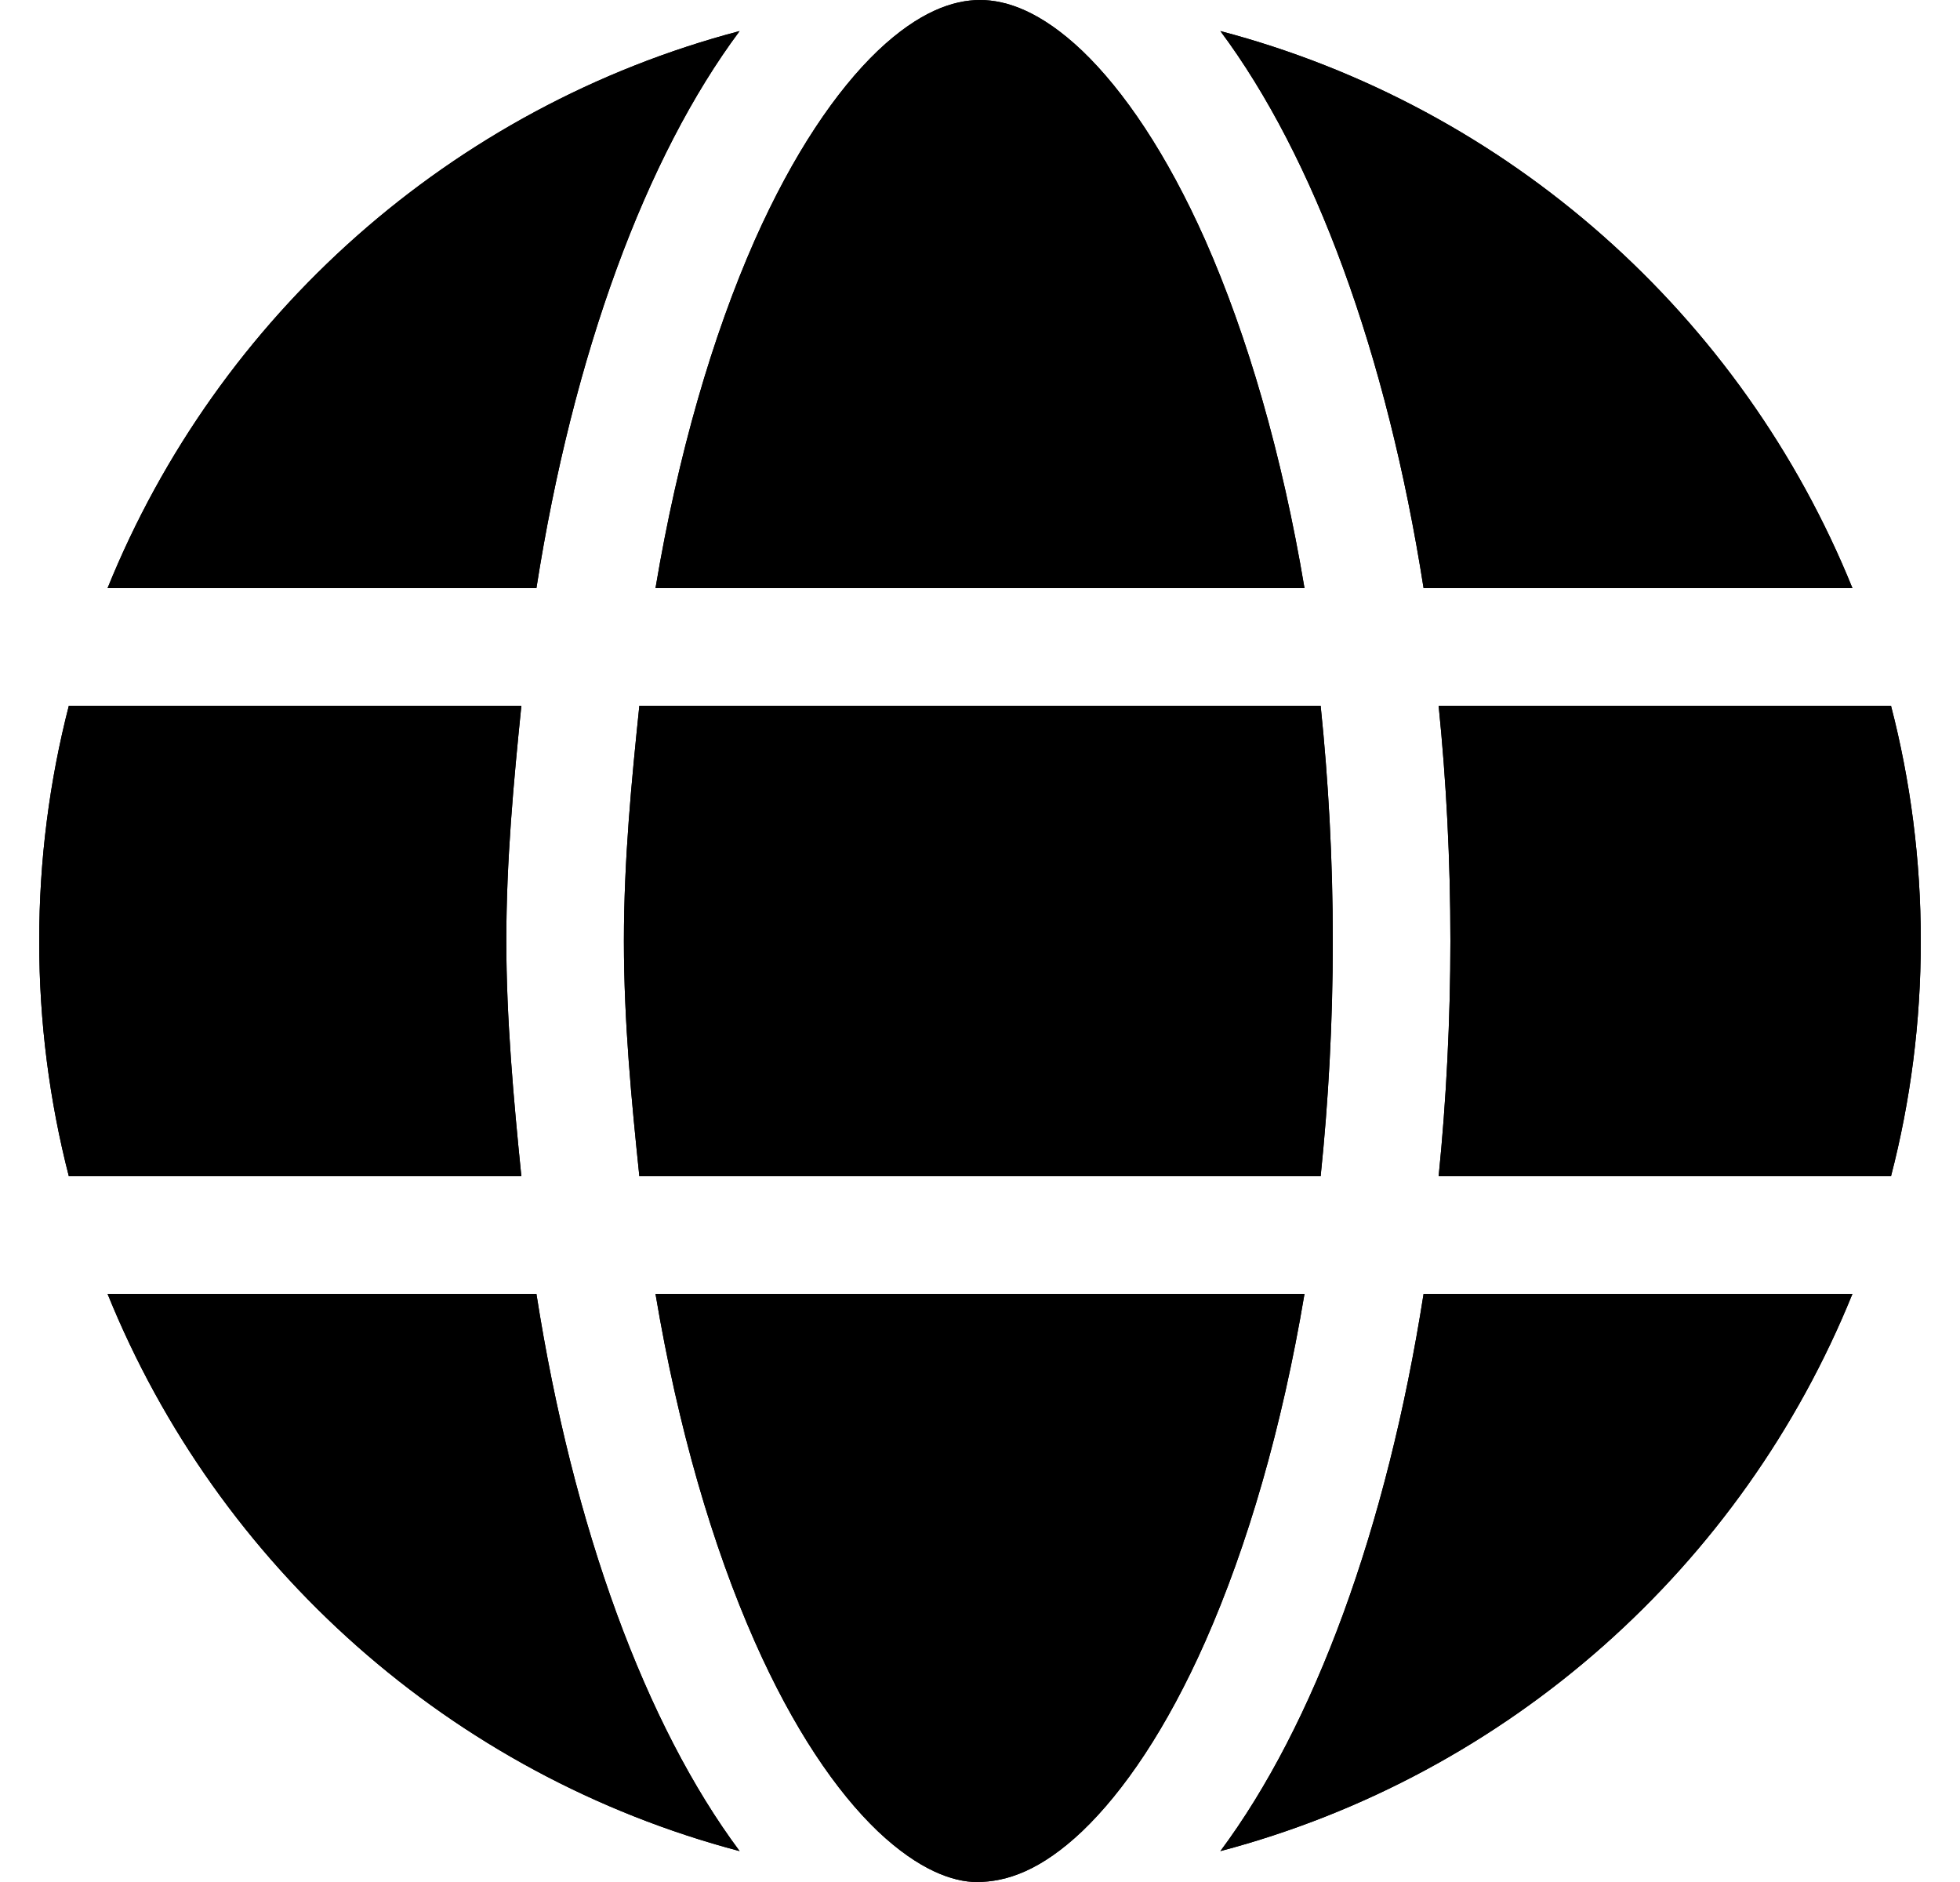 <svg width="25" height="24" viewBox="0 0 25 24" fill="none" xmlns="http://www.w3.org/2000/svg">
<g clip-path="url(#clip0_1_2)">
<path d="M17 12C17 13.041 16.944 14.044 16.845 15H8.155C8.056 14.044 7.958 13.041 7.958 12C7.958 10.959 8.056 9.956 8.155 9H16.845C16.944 9.956 17 10.959 17 12ZM24.12 9C24.369 9.961 24.5 10.964 24.5 12C24.5 13.036 24.369 14.039 24.12 15H18.35C18.448 14.034 18.5 12.989 18.5 12C18.5 10.969 18.448 9.966 18.35 9H24.12ZM23.628 7.5H18.158C17.689 4.507 16.761 1.998 15.566 0.396C19.241 1.364 22.222 4.028 23.628 7.5ZM16.639 7.5H8.361C8.647 5.794 9.088 4.283 9.627 3.063C10.119 1.957 10.667 1.154 11.197 0.647C11.722 0.149 12.158 0 12.5 0C12.842 0 13.278 0.149 13.803 0.647C14.333 1.154 14.881 1.957 15.373 3.063C15.912 4.283 16.353 5.794 16.639 7.5ZM1.372 7.5C2.778 4.028 5.759 1.364 9.434 0.396C8.239 1.998 7.311 4.507 6.842 7.5H1.372ZM6.65 9C6.552 9.966 6.458 10.969 6.458 12C6.458 12.989 6.552 14.034 6.65 15H0.878C0.631 14.039 0.5 13.036 0.5 12C0.5 10.964 0.631 9.961 0.878 9H6.65ZM9.627 20.934C9.088 19.716 8.647 18.206 8.361 16.5H16.639C16.353 18.206 15.912 19.716 15.373 20.934C14.881 22.045 14.333 22.847 13.803 23.353C13.278 23.85 12.842 24 12.458 24C12.158 24 11.722 23.85 11.197 23.353C10.667 22.847 10.119 22.045 9.627 20.934ZM9.434 23.606C5.759 22.636 2.778 19.973 1.372 16.5H6.842C7.311 19.495 8.239 22.003 9.434 23.606ZM15.566 23.606C16.761 22.003 17.689 19.495 18.158 16.5H23.628C22.222 19.973 19.241 22.636 15.566 23.606Z" fill="black"/>
<path d="M17 12C17 13.041 16.944 14.044 16.845 15H8.155C8.056 14.044 7.958 13.041 7.958 12C7.958 10.959 8.056 9.956 8.155 9H16.845C16.944 9.956 17 10.959 17 12ZM24.12 9C24.369 9.961 24.5 10.964 24.5 12C24.5 13.036 24.369 14.039 24.12 15H18.35C18.448 14.034 18.5 12.989 18.5 12C18.5 10.969 18.448 9.966 18.35 9H24.12ZM23.628 7.5H18.158C17.689 4.507 16.761 1.998 15.566 0.396C19.241 1.364 22.222 4.028 23.628 7.5ZM16.639 7.5H8.361C8.647 5.794 9.088 4.283 9.627 3.063C10.119 1.957 10.667 1.154 11.197 0.647C11.722 0.149 12.158 0 12.5 0C12.842 0 13.278 0.149 13.803 0.647C14.333 1.154 14.881 1.957 15.373 3.063C15.912 4.283 16.353 5.794 16.639 7.5ZM1.372 7.5C2.778 4.028 5.759 1.364 9.434 0.396C8.239 1.998 7.311 4.507 6.842 7.5H1.372ZM6.65 9C6.552 9.966 6.458 10.969 6.458 12C6.458 12.989 6.552 14.034 6.65 15H0.878C0.631 14.039 0.5 13.036 0.5 12C0.5 10.964 0.631 9.961 0.878 9H6.65ZM9.627 20.934C9.088 19.716 8.647 18.206 8.361 16.5H16.639C16.353 18.206 15.912 19.716 15.373 20.934C14.881 22.045 14.333 22.847 13.803 23.353C13.278 23.85 12.842 24 12.458 24C12.158 24 11.722 23.85 11.197 23.353C10.667 22.847 10.119 22.045 9.627 20.934ZM9.434 23.606C5.759 22.636 2.778 19.973 1.372 16.5H6.842C7.311 19.495 8.239 22.003 9.434 23.606ZM15.566 23.606C16.761 22.003 17.689 19.495 18.158 16.5H23.628C22.222 19.973 19.241 22.636 15.566 23.606Z" fill="black"/>
</g>
<defs>
<clipPath id="clip0_1_2">
<rect width="24" height="24" fill="white" transform="translate(0.5)"/>
</clipPath>
</defs>
</svg>
